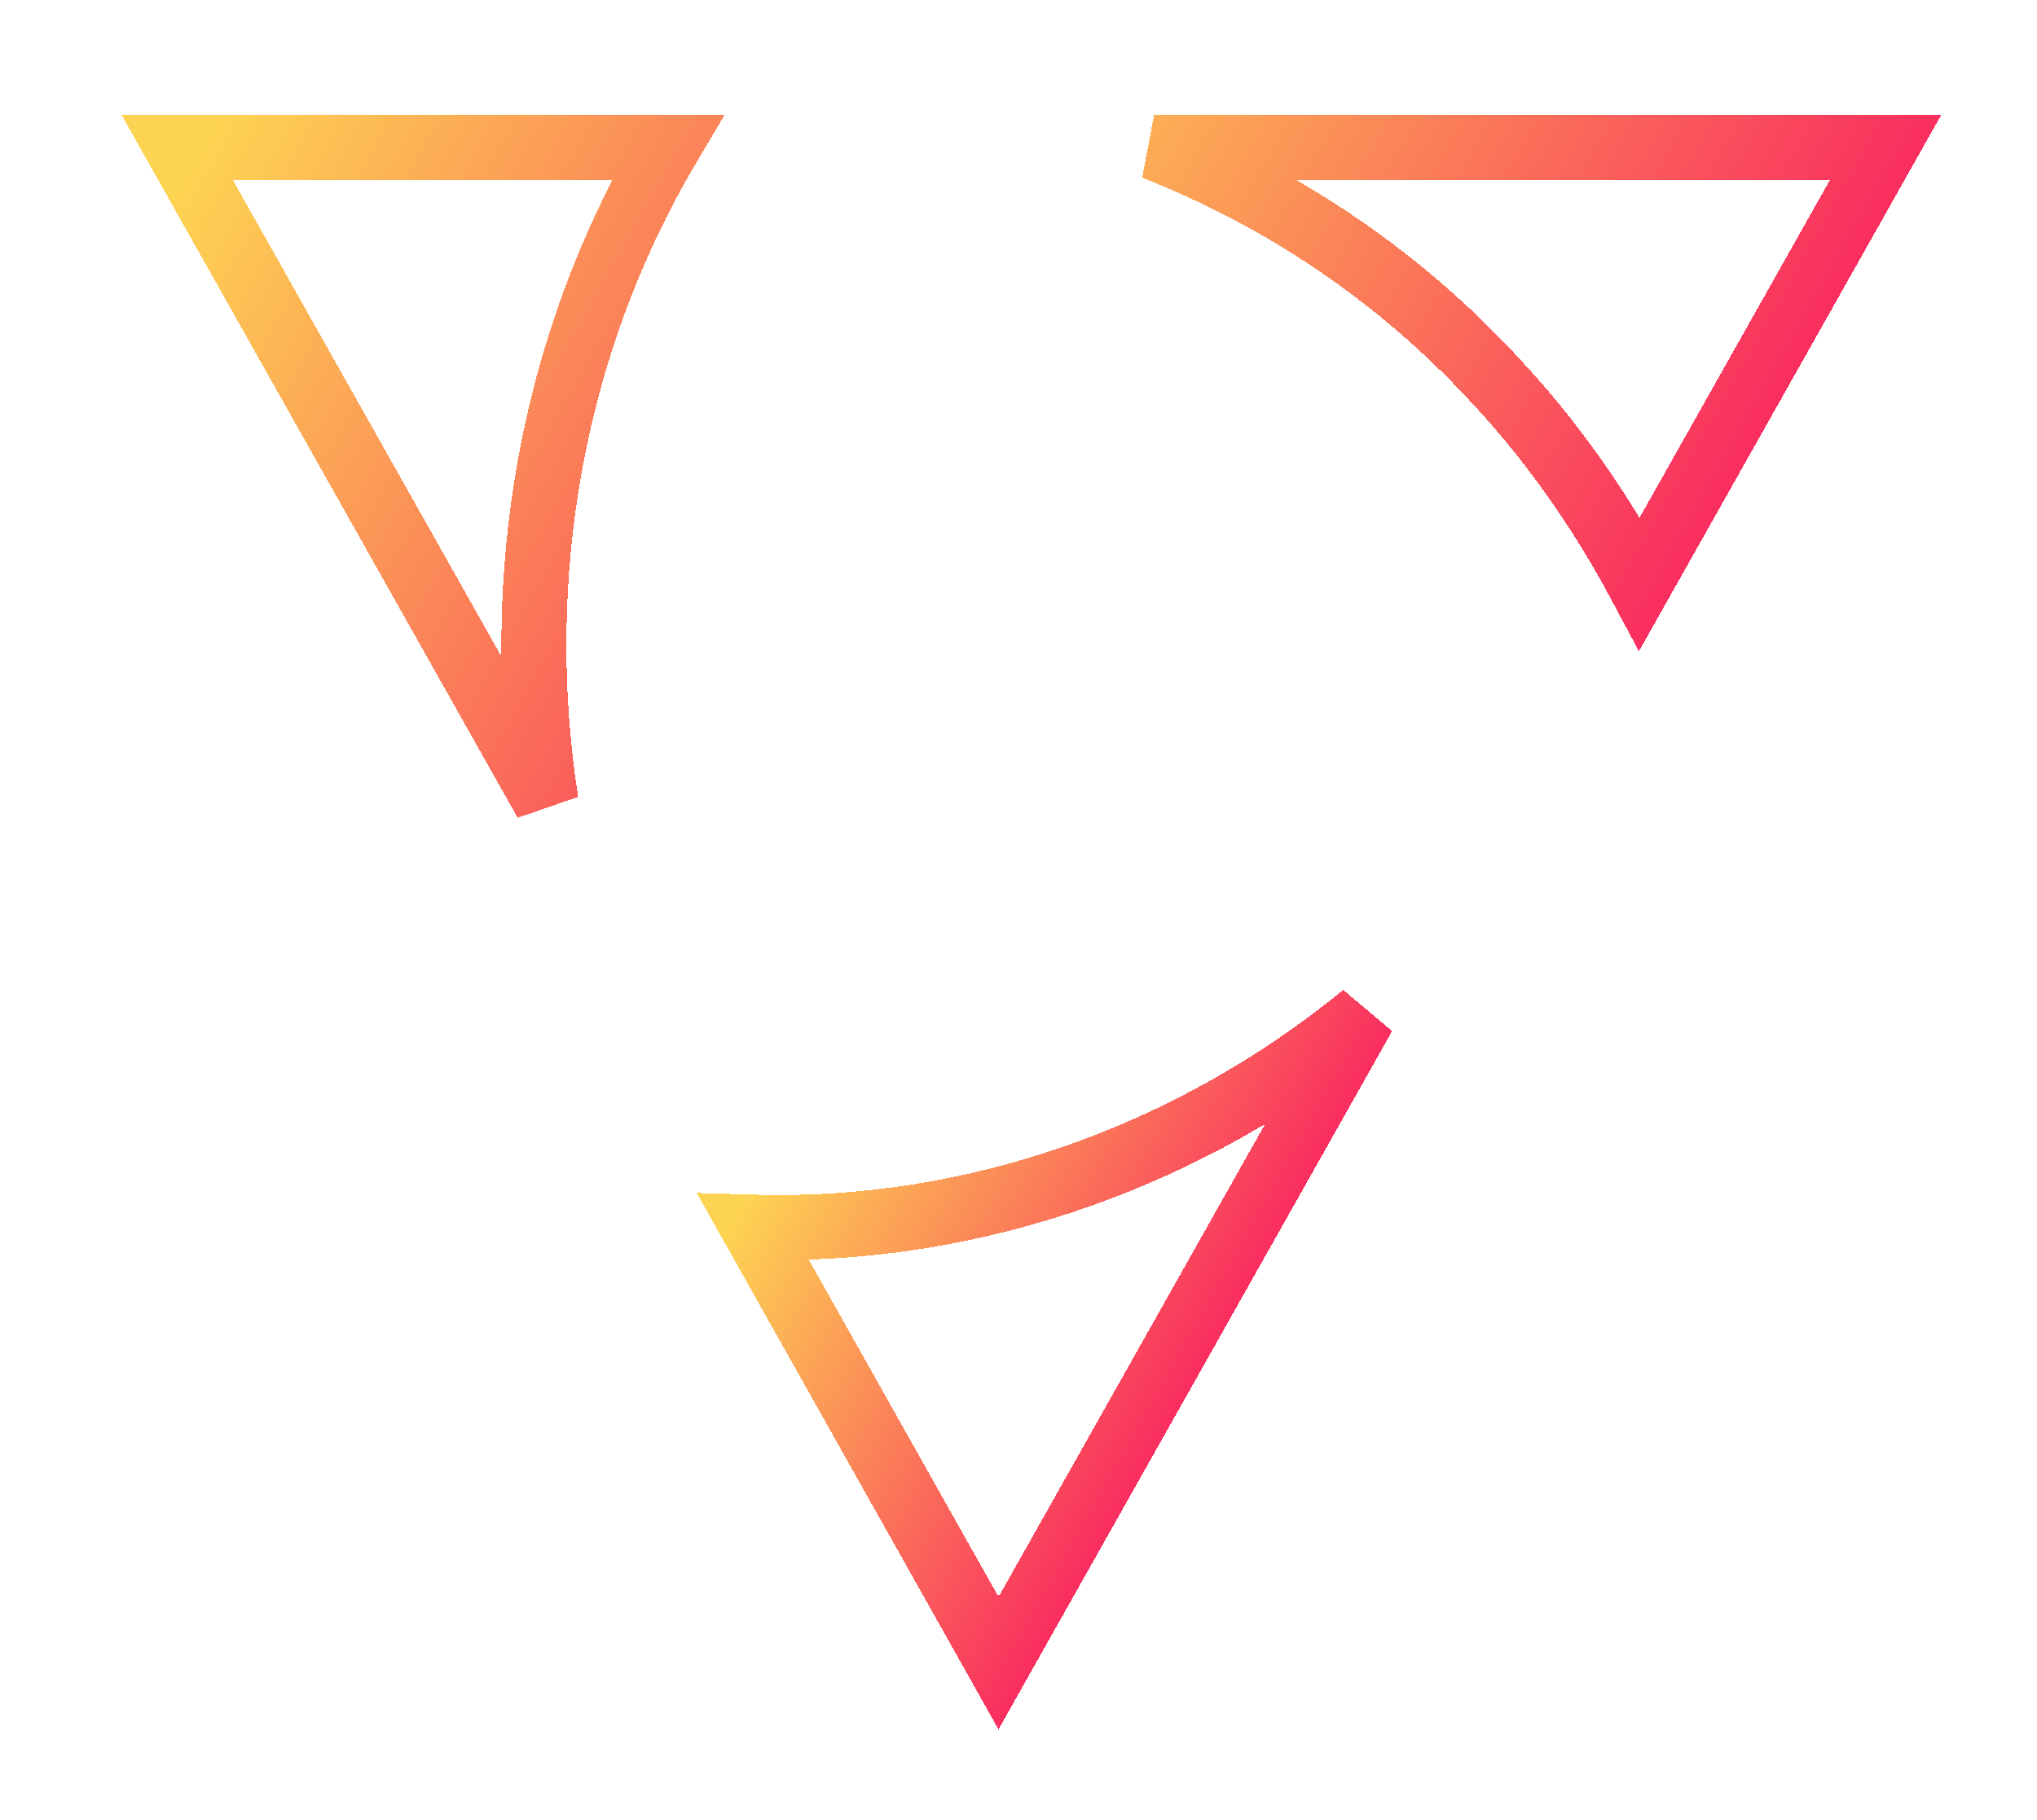 <svg width="94" height="84" viewBox="0 0 94 84" fill="none" xmlns="http://www.w3.org/2000/svg">
<g filter="url(#filter0_d_439_348)">
<path d="M79.666 22.937C77.844 19.527 75.577 16.316 73.026 13.585C68.595 8.759 63.176 5.132 57.257 2.806L91.013 2.804L79.666 22.937Z" stroke="url(#paint0_linear_439_348)" stroke-width="3" shape-rendering="crispEdges"/>
</g>
<g filter="url(#filter1_d_439_348)">
<path d="M3.174 2.8L25.809 2.8C20.432 11.893 18.591 22.68 20.197 33.009L3.174 2.8Z" stroke="url(#paint1_linear_439_348)" stroke-width="3" shape-rendering="crispEdges"/>
</g>
<g filter="url(#filter2_d_439_348)">
<path d="M47.078 80.76L35.758 60.636C46.033 60.938 56.04 57.311 63.935 50.85L47.078 80.76Z" stroke="url(#paint2_linear_439_348)" stroke-width="3" shape-rendering="crispEdges"/>
</g>
<defs>
<filter id="filter0_d_439_348" x="34.395" y="1.291" width="59.193" height="32.838" filterUnits="userSpaceOnUse" color-interpolation-filters="sRGB">
<feFlood flood-opacity="0" result="BackgroundImageFix"/>
<feColorMatrix in="SourceAlpha" type="matrix" values="0 0 0 0 0 0 0 0 0 0 0 0 0 0 0 0 0 0 127 0" result="hardAlpha"/>
<feOffset dx="-4" dy="4"/>
<feGaussianBlur stdDeviation="2"/>
<feComposite in2="hardAlpha" operator="out"/>
<feColorMatrix type="matrix" values="0 0 0 0 0 0 0 0 0 0 0 0 0 0 0 0 0 0 0.25 0"/>
<feBlend mode="normal" in2="BackgroundImageFix" result="effect1_dropShadow_439_348"/>
<feBlend mode="normal" in="SourceGraphic" in2="effect1_dropShadow_439_348" result="shape"/>
</filter>
<filter id="filter1_d_439_348" x="0.614" y="1.278" width="47.872" height="54.823" filterUnits="userSpaceOnUse" color-interpolation-filters="sRGB">
<feFlood flood-opacity="0" result="BackgroundImageFix"/>
<feColorMatrix in="SourceAlpha" type="matrix" values="0 0 0 0 0 0 0 0 0 0 0 0 0 0 0 0 0 0 127 0" result="hardAlpha"/>
<feOffset dx="5" dy="4"/>
<feGaussianBlur stdDeviation="2"/>
<feComposite in2="hardAlpha" operator="out"/>
<feColorMatrix type="matrix" values="0 0 0 0 0 0 0 0 0 0 0 0 0 0 0 0 0 0 0.25 0"/>
<feBlend mode="normal" in2="BackgroundImageFix" result="effect1_dropShadow_439_348"/>
<feBlend mode="normal" in="SourceGraphic" in2="effect1_dropShadow_439_348" result="shape"/>
</filter>
<filter id="filter2_d_439_348" x="28.105" y="30.419" width="47.557" height="53.384" filterUnits="userSpaceOnUse" color-interpolation-filters="sRGB">
<feFlood flood-opacity="0" result="BackgroundImageFix"/>
<feColorMatrix in="SourceAlpha" type="matrix" values="0 0 0 0 0 0 0 0 0 0 0 0 0 0 0 0 0 0 127 0" result="hardAlpha"/>
<feOffset dx="-1" dy="-4"/>
<feGaussianBlur stdDeviation="2"/>
<feComposite in2="hardAlpha" operator="out"/>
<feColorMatrix type="matrix" values="0 0 0 0 0 0 0 0 0 0 0 0 0 0 0 0 0 0 0.25 0"/>
<feBlend mode="normal" in2="BackgroundImageFix" result="effect1_dropShadow_439_348"/>
<feBlend mode="normal" in="SourceGraphic" in2="effect1_dropShadow_439_348" result="shape"/>
</filter>
<linearGradient id="paint0_linear_439_348" x1="86.588" y1="13.71" x2="47.738" y2="-8.187" gradientUnits="userSpaceOnUse">
<stop stop-color="#F92E5F"/>
<stop offset="0.916" stop-color="#FDD452"/>
</linearGradient>
<linearGradient id="paint1_linear_439_348" x1="38.453" y1="27.776" x2="-1.594" y2="5.205" gradientUnits="userSpaceOnUse">
<stop stop-color="#F92E5F"/>
<stop offset="0.916" stop-color="#FDD452"/>
</linearGradient>
<linearGradient id="paint2_linear_439_348" x1="59.873" y1="61.111" x2="38.635" y2="49.142" gradientUnits="userSpaceOnUse">
<stop stop-color="#F92E5F"/>
<stop offset="0.916" stop-color="#FDD452"/>
</linearGradient>
</defs>
</svg>
